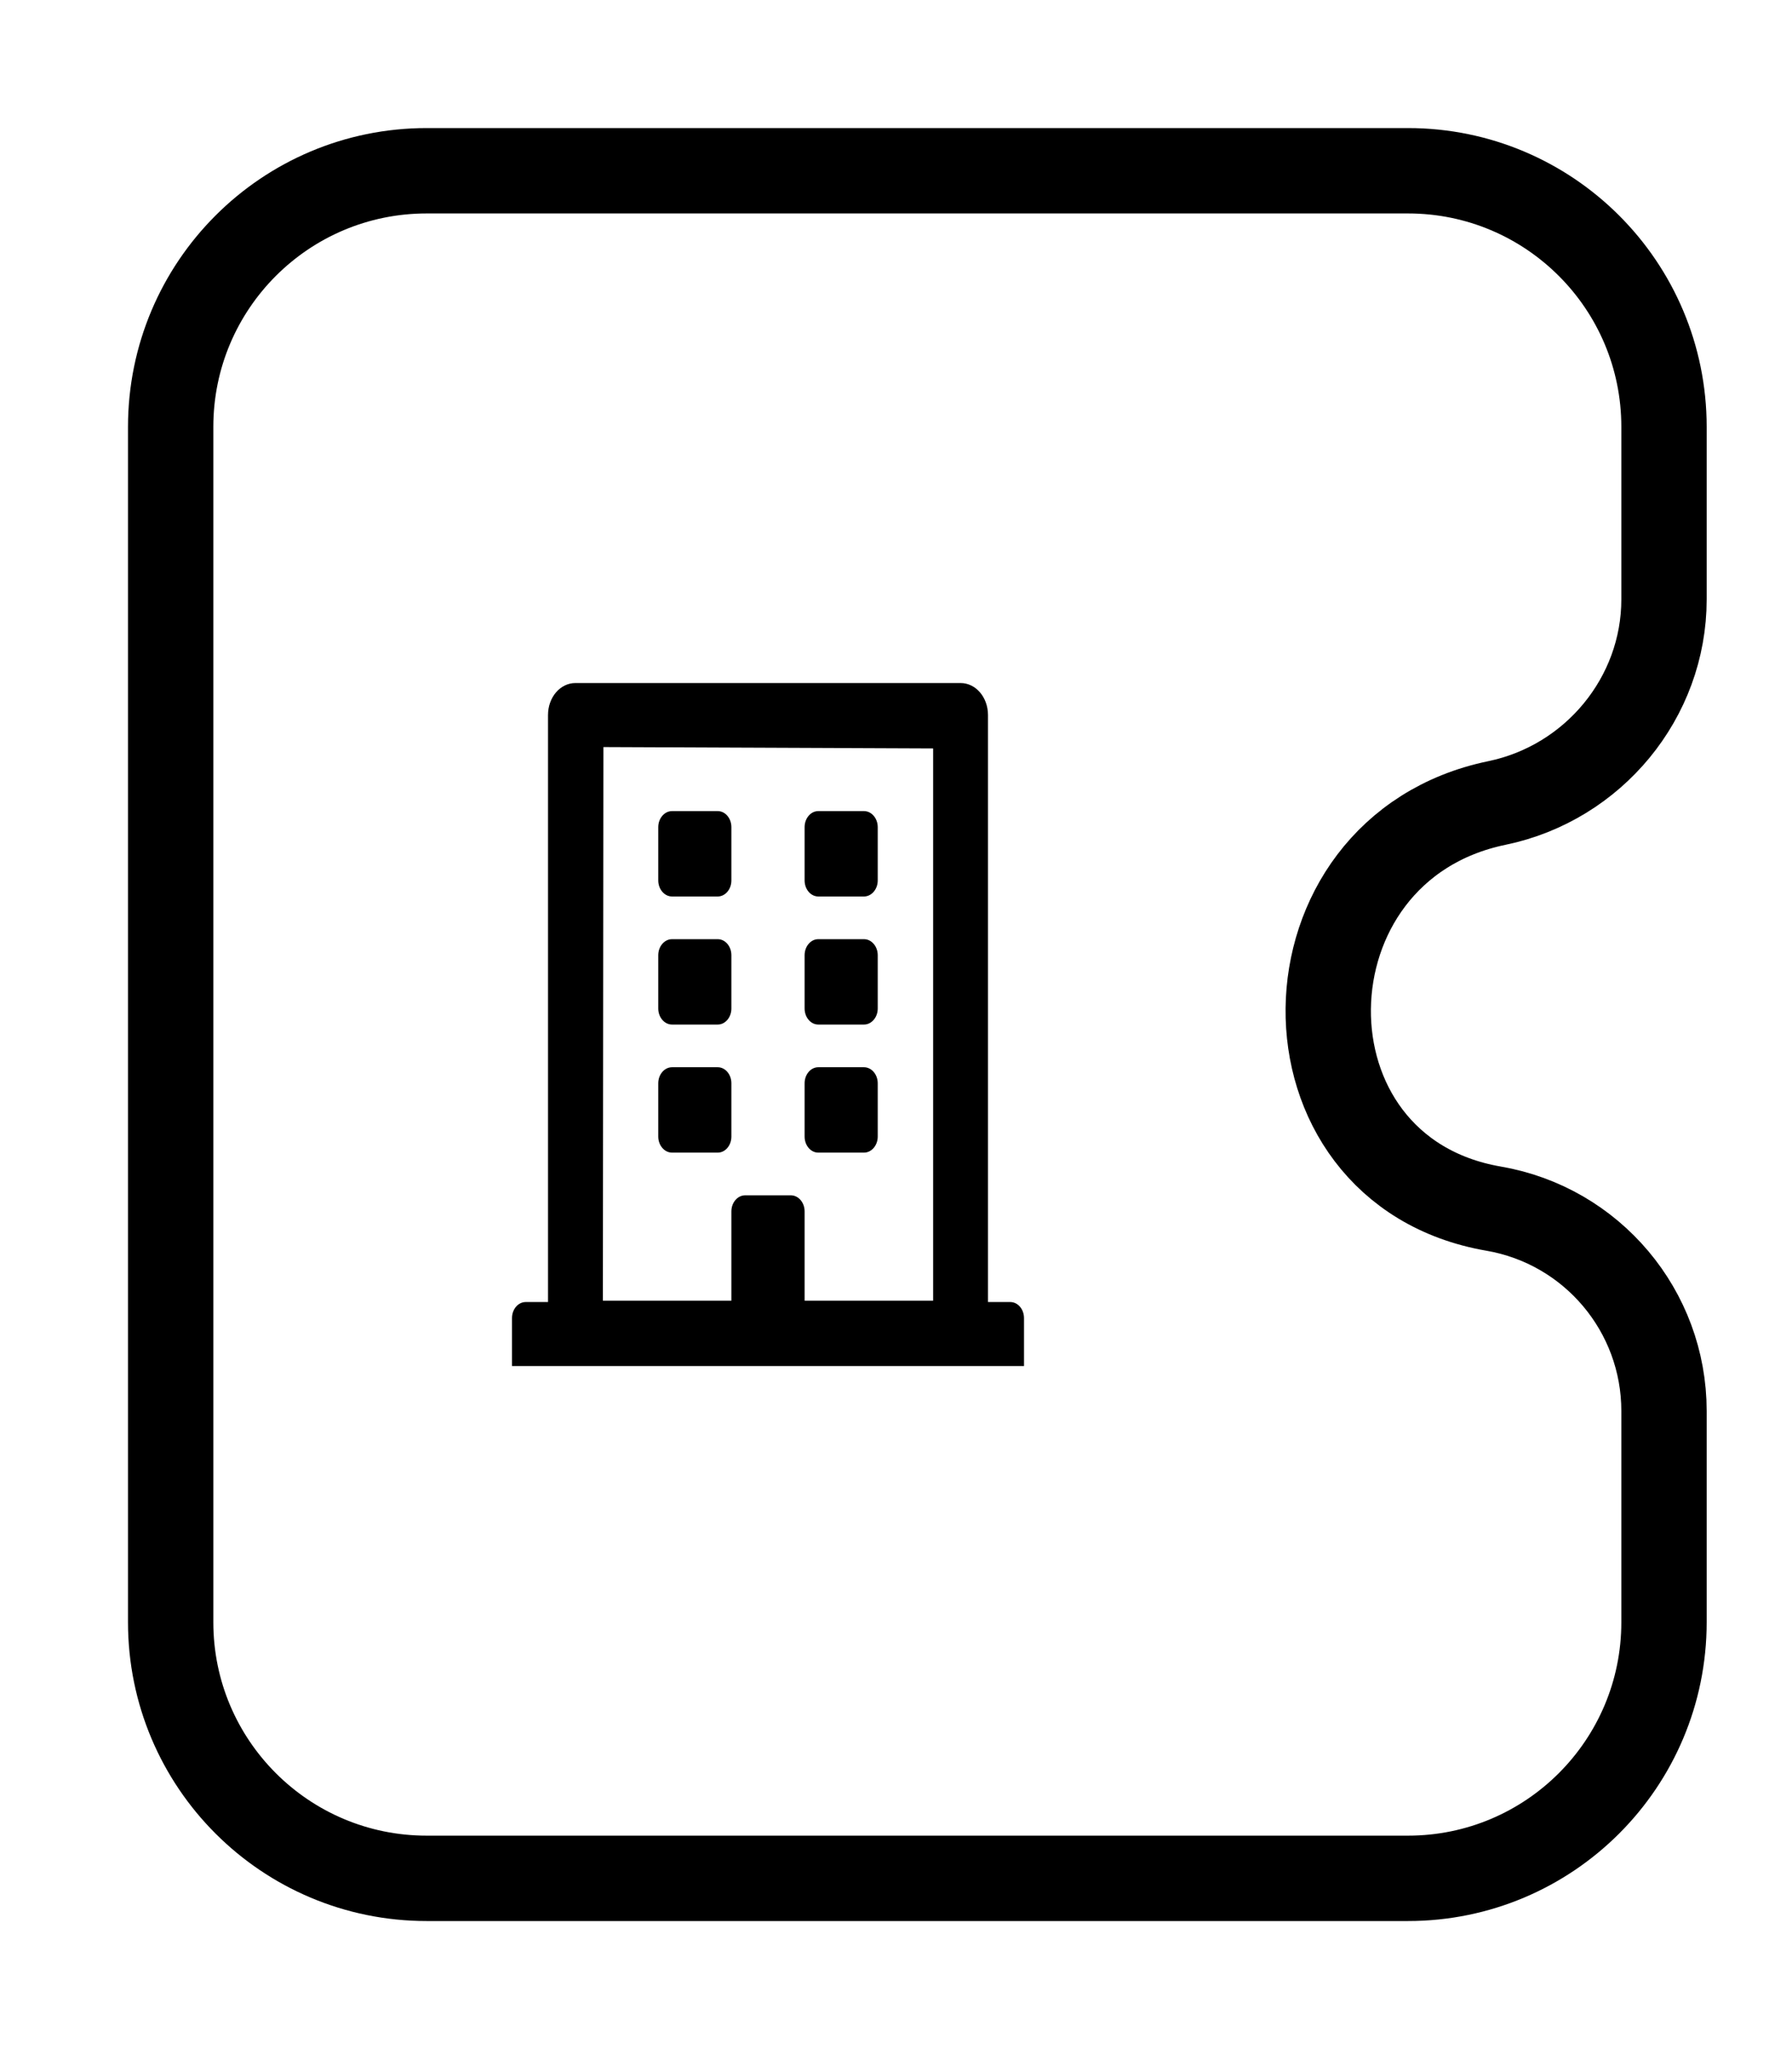 <svg width="21" height="24" viewBox="0 0 21 24" fill="none" xmlns="http://www.w3.org/2000/svg">
<path d="M5 2H16.5C18.157 2 19.5 3.343 19.5 5V7.02C19.5 8.173 18.672 9.171 17.542 9.405C14.941 9.943 14.885 13.704 17.503 14.156C18.657 14.355 19.5 15.355 19.5 16.526V19C19.5 20.657 18.157 22 16.5 22H5C3.343 22 2 20.657 2 19V12.5V5C2 3.343 3.343 2 5 2Z" stroke="black"/>
<path d="M7.714 10.312V9.688C7.714 9.584 7.787 9.5 7.875 9.5H8.411C8.499 9.5 8.571 9.584 8.571 9.688V10.312C8.571 10.416 8.499 10.5 8.411 10.5H7.875C7.787 10.5 7.714 10.416 7.714 10.312ZM9.589 10.5H10.125C10.213 10.5 10.286 10.416 10.286 10.312V9.688C10.286 9.584 10.213 9.5 10.125 9.5H9.589C9.501 9.5 9.429 9.584 9.429 9.688V10.312C9.429 10.416 9.501 10.5 9.589 10.5ZM7.875 12H8.411C8.499 12 8.571 11.916 8.571 11.812V11.188C8.571 11.084 8.499 11 8.411 11H7.875C7.787 11 7.714 11.084 7.714 11.188V11.812C7.714 11.916 7.787 12 7.875 12ZM9.589 12H10.125C10.213 12 10.286 11.916 10.286 11.812V11.188C10.286 11.084 10.213 11 10.125 11H9.589C9.501 11 9.429 11.084 9.429 11.188V11.812C9.429 11.916 9.501 12 9.589 12ZM8.571 13.312V12.688C8.571 12.584 8.499 12.5 8.411 12.5H7.875C7.787 12.5 7.714 12.584 7.714 12.688V13.312C7.714 13.416 7.787 13.5 7.875 13.5H8.411C8.499 13.5 8.571 13.416 8.571 13.312ZM9.589 13.5H10.125C10.213 13.5 10.286 13.416 10.286 13.312V12.688C10.286 12.584 10.213 12.5 10.125 12.5H9.589C9.501 12.5 9.429 12.584 9.429 12.688V13.312C9.429 13.416 9.501 13.5 9.589 13.5ZM12 15.438V16H6V15.438C6 15.334 6.072 15.25 6.161 15.25H6.422V8.375C6.422 8.167 6.565 8 6.743 8H11.257C11.435 8 11.578 8.167 11.578 8.375V15.25H11.839C11.928 15.25 12 15.334 12 15.438ZM7.065 15.234H8.571V14.188C8.571 14.084 8.644 14 8.732 14H9.268C9.356 14 9.429 14.084 9.429 14.188V15.234H10.935V8.766L7.071 8.75L7.065 15.234Z" fill="black"/>
</svg>
